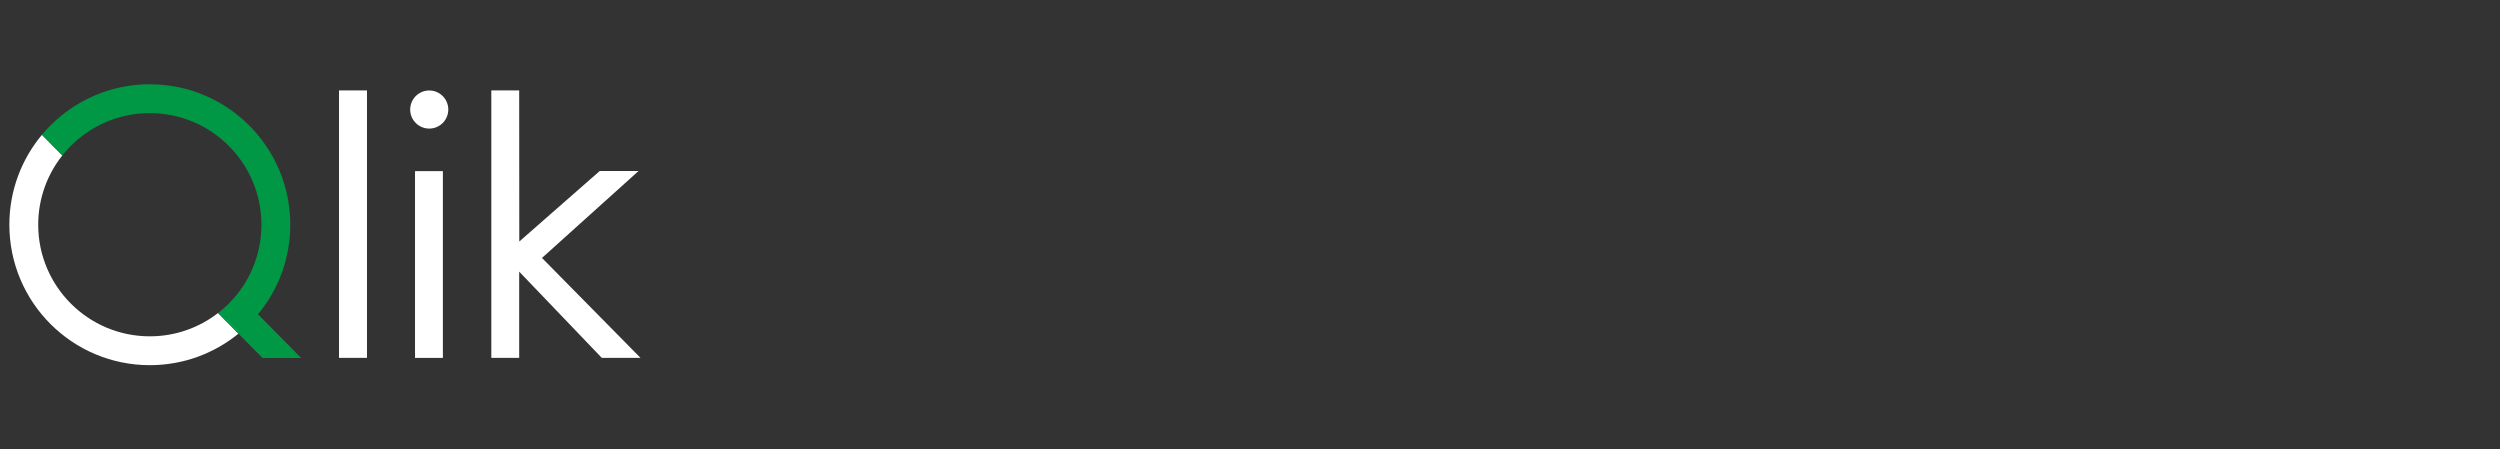 <svg width="267" height="48" viewBox="0 0 267 48" fill="none" xmlns="http://www.w3.org/2000/svg">
  <rect x="0" y="0" width="267" height="48" fill="#333333" stroke="none"/>
  <path
    d="M16.001 35.919C9.418 35.919 4.081 30.582 4.081 23.999C4.081 21.203 5.046 18.633 6.658 16.599L4.479 14.395C2.308 16.997 1 20.345 1 23.999C1 32.284 7.716 39 16.001 39C19.592 39 22.886 37.738 25.469 35.634L23.289 33.429C21.274 34.989 18.747 35.919 16.001 35.919Z"
    fill="white" />
  <path
    d="M27.54 33.55L27.709 33.378C29.769 30.809 31.002 27.55 31.002 24.001C31.002 15.716 24.286 9 16.001 9C12.43 9 9.151 10.249 6.575 12.332C5.833 12.933 5.148 13.603 4.532 14.333C4.514 14.354 4.497 14.376 4.479 14.397L6.658 16.602C6.677 16.578 6.695 16.553 6.714 16.53C7.312 15.787 7.998 15.118 8.755 14.538C10.763 12.998 13.275 12.081 16.001 12.081C22.584 12.081 27.921 17.418 27.921 24.001C27.921 26.779 26.97 29.334 25.377 31.361C24.799 32.095 24.138 32.761 23.406 33.342C23.368 33.373 23.328 33.401 23.289 33.431L25.469 35.636L28.034 38.232H32.166L27.54 33.55Z"
    fill="#009845" />
  <path d="M39.194 9.658H36.206V38.219H39.194V9.658Z" fill="white" />
  <path d="M47.3 18.277H44.324V38.223H47.3V18.277Z" fill="white" />
  <path
    d="M47.851 12.025C48.031 10.916 47.278 9.87 46.169 9.69C45.06 9.51 44.014 10.264 43.834 11.373C43.654 12.482 44.408 13.527 45.517 13.707C46.626 13.887 47.671 13.134 47.851 12.025Z"
    fill="white" />
  <path d="M25.568 35.515L25.591 35.538L25.568 35.515Z" fill="white" />
  <path opacity="0.5" d="M25.568 35.515L25.591 35.538L25.568 35.515Z" fill="white" />
  <path d="M25.546 35.491L23.414 33.337L25.459 35.394L25.546 35.491Z" fill="white" />
  <path opacity="0.5" d="M25.546 35.491L23.414 33.337L25.459 35.394L25.546 35.491Z" fill="white" />
  <path
    d="M68.198 18.262H64.053L55.46 25.794L55.449 9.658H52.473V38.219H55.449V29.009L64.27 38.219H68.404L57.884 27.548L68.198 18.262Z"
    fill="white" />
</svg>
